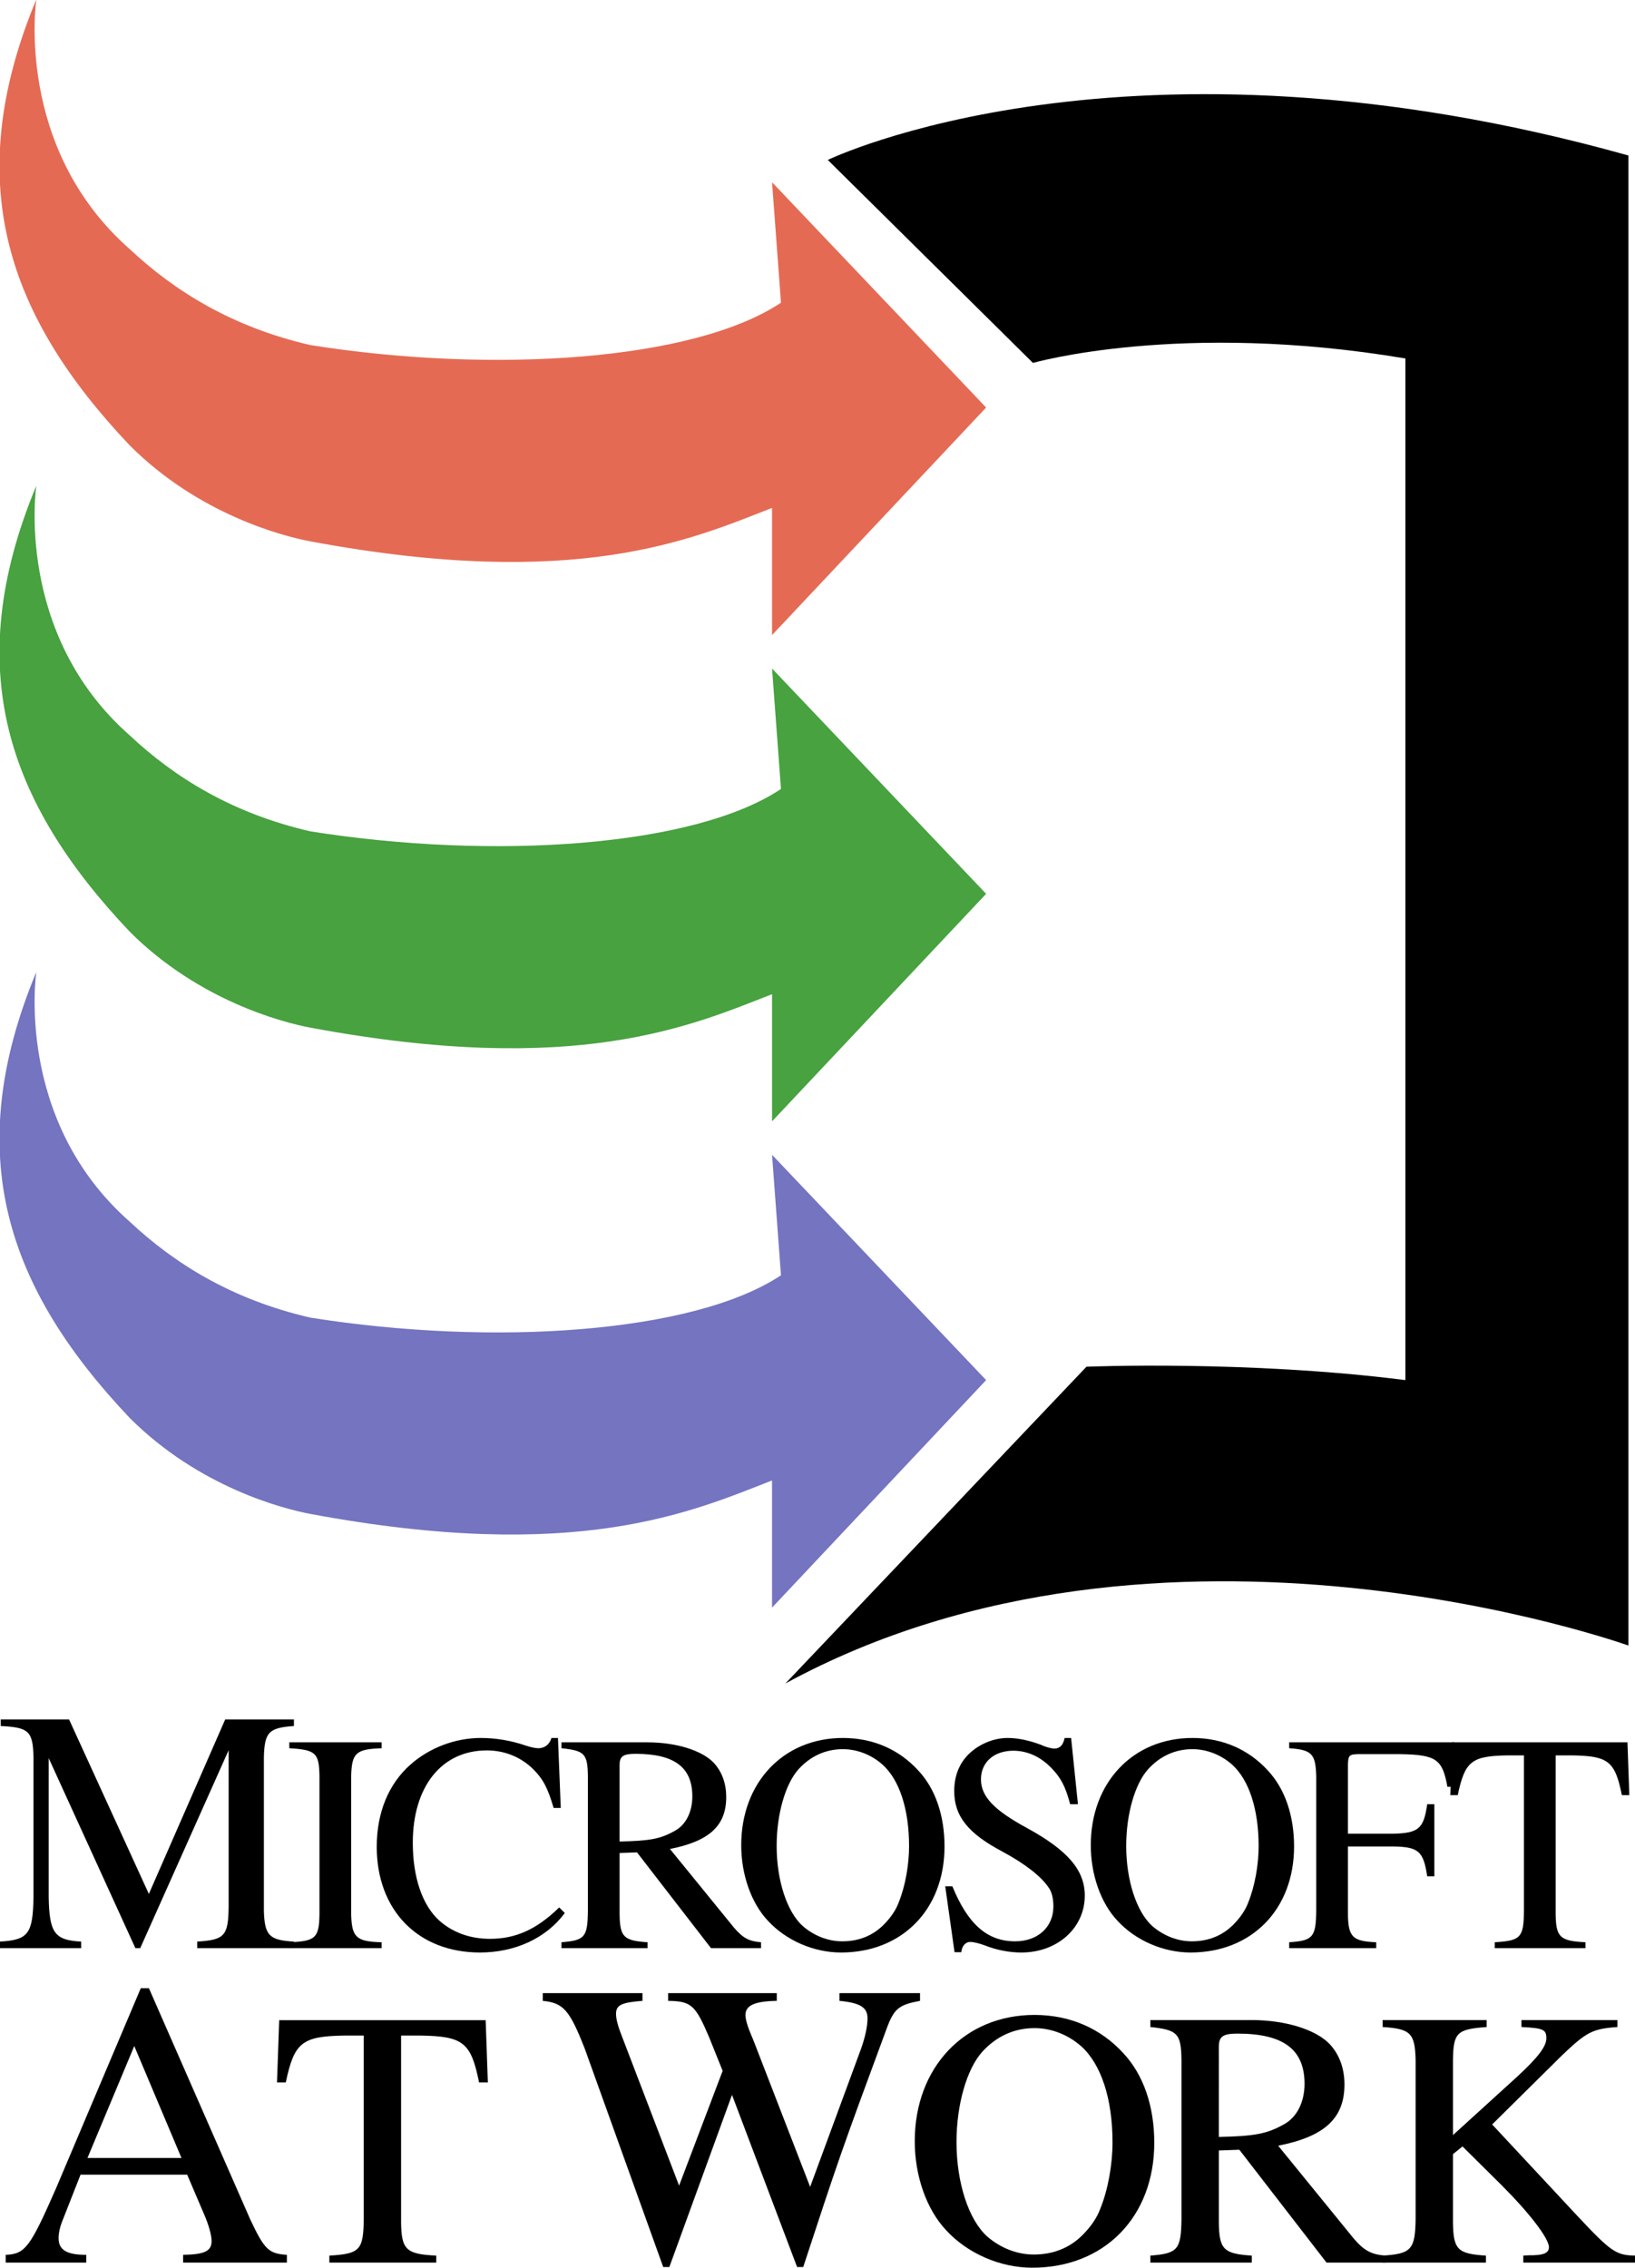 <?xml version="1.0" encoding="UTF-8" standalone="no"?>
<svg xmlns:dc="http://purl.org/dc/elements/1.1/" xmlns:cc="http://creativecommons.org/ns#" xmlns:rdf="http://www.w3.org/1999/02/22-rdf-syntax-ns#" xmlns:svg="http://www.w3.org/2000/svg" xmlns="http://www.w3.org/2000/svg" xmlns:sodipodi="http://sodipodi.sourceforge.net/DTD/sodipodi-0.dtd" xmlns:inkscape="http://www.inkscape.org/namespaces/inkscape" width="10.651in" height="14.769in" viewBox="0 0 766.888 1063.376" version="1.1" id="svg3" sodipodi:docname="microsoftatwork.svg" inkscape:version="0.92.5 (2060ec1f9f, 2020-04-08)">
  <defs id="defs7"/>
  <sodipodi:namedview pagecolor="#ffffff" bordercolor="#666666" borderopacity="1" objecttolerance="10" gridtolerance="10" guidetolerance="10" inkscape:pageopacity="0" inkscape:pageshadow="2" inkscape:window-width="1920" inkscape:window-height="1015" id="namedview5" showgrid="false" inkscape:snap-text-baseline="true" inkscape:snap-bbox="true" inkscape:bbox-paths="true" inkscape:bbox-nodes="true" inkscape:snap-bbox-edge-midpoints="false" inkscape:snap-nodes="true" inkscape:object-paths="true" inkscape:snap-intersection-paths="true" inkscape:snap-smooth-nodes="true" showguides="true" inkscape:guide-bbox="true" fit-margin-top="0" fit-margin-left="0" fit-margin-right="0" fit-margin-bottom="0" inkscape:zoom="0.83098647" inkscape:cx="450.6743" inkscape:cy="444.46506" inkscape:window-x="1024" inkscape:window-y="0" inkscape:window-maximized="1" inkscape:current-layer="svg3"/>
  <g id="g916" transform="matrix(1.046,0,0,1.046,-835.545,-1003.432)">
    <path id="path825" d="m 1262,1122 -92,-91 c 0,0 134,-65 359,-2 v 668 c 0,0 -209,-75 -378,17 l 135,-142 c 0,0 72,-3 143,6 v -458 c -101,-17 -167,2 -167,2 z" style="fill:#000000;stroke:none;stroke-width:1" inkscape:connector-curvature="0"/>
    <path id="path823" d="m 815.09,1395.04 c 0,0 -10,66.31 41.91,111.96 19.94,18.69 45.76,34.89 81,43 82,13 172,7 211,-19 l -4,-54 96,101 -96,102 v -57 c -36,14 -87.405,37.297 -207,15 -12.165,-2.268 -50,-12 -81,-43 -55,-58 -76,-118 -41.91,-199.96 z" style="fill:#7474c1;fill-opacity:1;stroke:none;stroke-width:1" inkscape:connector-curvature="0"/>
    <path id="path821" d="m 815.09,1177.04 c 0,0 -10,66.31 41.91,111.96 19.94,18.69 45.76,34.89 81,43 82,13 172,7 211,-19 l -4,-54 96,101 -96,102 v -57 c -36,14 -87.405,37.297 -207,15 -12.165,-2.268 -50,-12 -81,-43 -55,-58 -76,-118 -41.91,-199.96 z" style="fill:#47a23f;fill-opacity:1;stroke:none;stroke-width:1" inkscape:connector-curvature="0"/>
    <path id="Path" d="m 815.09,959.04 c 0,0 -10,66.31 41.91,111.96 19.94,18.69 45.76,34.89 81,43 82,13 172,7 211,-19 l -4,-54 96,101 -96,102 v -57 c -36,14 -87.405,37.297 -207,15 -12.165,-2.268 -50,-12 -81,-43 -55,-58 -76,-118 -41.91,-199.96 z" style="fill:#e56a54;fill-opacity:1;stroke:none;stroke-width:1" inkscape:connector-curvature="0"/>
  </g>
  <g aria-label="MICROSOFT" style="font-style:normal;font-variant:normal;font-weight:normal;font-stretch:normal;font-size:135px;line-height:1;font-family:'Nimbus Roman';-inkscape-font-specification:'Nimbus Roman, ';font-variant-ligatures:normal;font-variant-caps:normal;font-variant-numeric:normal;font-feature-settings:normal;text-align:center;writing-mode:lr-tb;direction:ltr;text-anchor:middle;opacity:1;fill:#000000;fill-opacity:1;stroke:none;stroke-width:12;stroke-linecap:square;stroke-linejoin:miter;stroke-miterlimit:4;stroke-dasharray:none;stroke-dashoffset:0;stroke-opacity:1;paint-order:stroke fill markers" id="text98">
    <path d="M 137.862,806.288 H 105.624 L 69.822,888.098 32.4,806.288 H 0.324 v 3.078 c 13.284,0.648 15.066,2.43 15.39,14.58 V 889.718 C 15.39,906.89 13.284,909.644 7.216821e-7,910.454 v 3.078 H 38.07 v -3.078 c -12.474,-0.648 -14.904,-4.05 -15.228,-20.736 v -65.286 l 40.662,89.1 h 2.268 l 41.472,-92.826 v 73.386 c -0.162,13.77 -1.944,15.552 -14.742,16.362 v 3.078 h 45.36 v -3.078 c -11.664,-0.648 -13.77,-2.916 -14.094,-14.58 v -71.928 c 0.324,-11.664 2.268,-13.77 14.094,-14.58 z" style="font-size:162.001px;letter-spacing:-9px;stroke-width:12" id="path933"/>
    <path d="m 135.699,913.532 h 43.303 v -2.77 c -11.956,-0.292 -13.997,-2.333 -14.288,-13.122 v -64.735 c 0.292,-10.935 2.187,-12.685 14.288,-13.122 v -2.77 h -43.303 v 2.77 c 12.393,0.729 13.997,2.187 14.143,13.122 v 64.735 c -0.146,11.081 -1.895,12.685 -14.143,13.122 z" style="font-size:145.8px;stroke-width:12" id="path935"/>
    <path d="m 263.022,847.776 -1.312,-32.805 h -3.062 c -0.875,3.062 -3.208,4.811 -6.124,4.811 -1.312,0 -3.499,-0.437 -5.686,-1.166 -7.144,-2.479 -14.434,-3.645 -21.287,-3.645 -11.956,0 -24.057,4.52 -33.097,12.539 -10.206,9.04 -15.746,22.453 -15.746,38.491 0,29.743 19.391,49.572 48.406,49.572 16.475,0 31.056,-6.707 39.804,-18.517 l -2.624,-2.624 c -10.643,10.352 -20.412,14.726 -32.514,14.726 -9.185,0 -17.35,-2.916 -23.62,-8.456 -8.019,-7.144 -12.539,-20.266 -12.539,-36.596 0,-26.39 13.559,-43.303 34.701,-43.303 8.311,0 15.892,3.062 21.724,8.748 4.666,4.666 6.853,8.748 9.623,18.225 z" style="font-size:145.8px;stroke-width:12" id="path937"/>
    <path d="m 356.957,910.762 c -5.54,-0.437 -8.456,-1.895 -12.685,-6.853 l -30.035,-36.888 c 18.517,-3.645 26.39,-10.935 26.39,-24.349 0,-6.269 -1.895,-11.664 -5.686,-15.892 -5.54,-5.978 -17.788,-9.769 -31.347,-9.769 h -40.241 v 2.77 c 10.789,1.166 12.247,2.479 12.393,13.122 v 63.132 c -0.146,12.393 -1.458,13.851 -12.393,14.726 v 2.77 h 40.387 v -2.77 c -11.227,-0.729 -12.976,-2.479 -13.122,-13.122 v -28.723 l 8.165,-0.292 34.701,44.907 h 23.474 z M 290.618,827.655 c 0,-4.082 1.604,-5.249 7.436,-5.249 18.225,0 26.681,6.269 26.681,19.975 0,7.29 -3.062,13.414 -8.311,16.184 -6.707,3.791 -11.81,4.666 -25.807,4.957 z" style="font-size:145.8px;stroke-width:12" id="path939"/>
    <path d="m 395.342,814.971 c -27.848,0 -47.677,20.849 -47.677,50.301 0,13.705 4.666,27.119 12.539,35.43 8.456,9.185 21.433,14.872 34.263,14.872 28.723,0 48.552,-20.266 48.552,-49.718 0,-14.434 -4.228,-26.973 -12.247,-35.575 -9.185,-10.06 -21.433,-15.309 -35.43,-15.309 z m 0,5.249 c 6.707,0 13.414,2.624 18.662,7.29 7.873,7.144 12.393,20.849 12.393,38.2 0,8.602 -1.75,18.662 -4.811,26.244 -1.312,3.645 -3.791,7.29 -7.144,10.643 -5.103,5.103 -11.664,7.727 -19.391,7.727 -6.707,0 -13.268,-2.624 -18.517,-7.144 -7.436,-6.707 -12.247,-21.433 -12.247,-37.617 0,-14.872 4.082,-29.014 10.206,-35.867 5.686,-6.269 12.83,-9.477 20.849,-9.477 z" style="font-size:145.8px;stroke-width:12" id="path941"/>
    <path d="m 502.399,814.971 h -3.062 c -0.583,3.208 -2.187,4.957 -4.666,4.957 -1.458,0 -3.937,-0.583 -6.415,-1.75 -5.395,-2.041 -10.789,-3.208 -15.601,-3.208 -6.124,0 -12.539,2.479 -17.35,6.707 -5.103,4.52 -7.727,10.643 -7.727,18.225 0,11.664 6.415,19.829 22.745,28.431 10.498,5.686 18.079,11.518 21.724,17.059 1.312,1.895 2.041,4.957 2.041,8.602 0,9.623 -7.29,16.33 -17.933,16.33 -13.122,0 -22.162,-8.019 -29.452,-25.807 h -3.353 l 4.374,30.91 h 3.208 c 0.146,-2.77 1.895,-4.811 4.082,-4.811 1.604,0 4.082,0.583 6.853,1.604 5.54,2.187 11.518,3.353 17.204,3.353 16.913,0 29.743,-11.518 29.743,-26.681 0,-11.956 -8.019,-21.287 -27.265,-31.785 -15.309,-8.311 -21.433,-14.726 -21.433,-22.745 0,-8.019 6.124,-13.414 15.163,-13.414 6.561,0 12.685,2.77 17.788,8.019 4.52,4.666 6.561,8.456 8.894,17.059 h 3.645 z" style="font-size:145.8px;stroke-width:12" id="path943"/>
    <path d="m 559.3,814.971 c -27.848,0 -47.677,20.849 -47.677,50.301 0,13.705 4.666,27.119 12.539,35.43 8.456,9.185 21.433,14.872 34.263,14.872 28.723,0 48.552,-20.266 48.552,-49.718 0,-14.434 -4.228,-26.973 -12.247,-35.575 -9.185,-10.06 -21.433,-15.309 -35.43,-15.309 z m 0,5.249 c 6.707,0 13.414,2.624 18.662,7.29 7.873,7.144 12.393,20.849 12.393,38.2 0,8.602 -1.75,18.662 -4.811,26.244 -1.312,3.645 -3.791,7.29 -7.144,10.643 -5.103,5.103 -11.664,7.727 -19.391,7.727 -6.707,0 -13.268,-2.624 -18.517,-7.144 -7.436,-6.707 -12.247,-21.433 -12.247,-37.617 0,-14.872 4.082,-29.014 10.206,-35.867 5.686,-6.269 12.83,-9.477 20.849,-9.477 z" style="font-size:145.8px;stroke-width:12" id="path945"/>
    <path d="m 672.773,879.852 v -33.826 h -3.353 c -1.604,11.518 -4.082,13.559 -16.038,13.851 h -21.141 v -32.368 c 0.146,-4.374 0.583,-4.811 4.666,-4.957 h 19.829 c 16.913,0.292 19.829,2.333 22.162,15.309 h 3.645 l -0.437,-20.849 h -77.42 v 2.77 c 10.643,0.729 12.393,2.624 12.685,13.122 v 63.132 c -0.146,12.393 -1.604,13.997 -12.685,14.726 v 2.77 h 40.824 v -2.77 c -11.081,-0.437 -13.122,-2.479 -13.268,-13.122 v -31.785 h 21.141 c 11.956,0.146 14.288,2.187 16.038,13.997 z" style="font-size:145.8px;stroke-width:12" id="path947"/>
    <path d="m 743.671,910.762 c -11.956,-0.583 -13.851,-2.333 -13.997,-13.122 v -74.504 h 7.873 c 16.913,0.292 19.975,2.77 23.182,18.662 h 3.499 l -0.875,-24.786 H 681.123 l -0.875,24.786 h 3.499 c 3.353,-15.892 6.415,-18.371 23.182,-18.662 h 7.873 v 72.9 c -0.146,12.539 -1.458,13.997 -13.705,14.726 v 2.77 h 42.574 z" style="font-size:145.8px;stroke-width:12" id="path949"/>
  </g>
  <g aria-label="AT WORK" style="font-style:normal;font-variant:normal;font-weight:normal;font-stretch:normal;font-size:159.065px;line-height:1;font-family:'Nimbus Roman';-inkscape-font-specification:'Nimbus Roman, ';font-variant-ligatures:normal;font-variant-caps:normal;font-variant-numeric:normal;font-feature-settings:normal;text-align:center;writing-mode:lr-tb;direction:ltr;text-anchor:middle;opacity:1;fill:#000000;fill-opacity:1;stroke:none;stroke-width:14.139;stroke-linecap:square;stroke-linejoin:miter;stroke-miterlimit:4;stroke-dasharray:none;stroke-dashoffset:0;stroke-opacity:1;paint-order:stroke fill markers" id="text98-2">
    <path d="m 134.556,1057.344 c -8.589,-0.573 -10.498,-2.481 -17.179,-16.606 L 69.849,932.319 h -3.818 l -39.703,93.721 c -12.216,27.868 -14.507,30.922 -23.669,31.304 v 3.627 H 40.454 v -3.627 c -9.162,0 -12.98,-2.291 -12.98,-7.826 0,-2.291 0.573,-4.963 1.527,-7.444 l 8.78,-22.333 h 50.01 l 7.826,18.324 c 2.291,5.154 3.627,10.117 3.627,12.789 0,4.772 -3.245,6.299 -13.361,6.49 v 3.627 h 48.674 z m -93.53,-45.429 21.951,-52.491 22.142,52.491 z" style="font-size:190.878px;letter-spacing:-10.604px;stroke-width:14.139" id="path920"/>
    <path d="m 204.615,1057.708 c -14.08,-0.687 -16.312,-2.747 -16.483,-15.453 v -87.739 h 9.272 c 19.917,0.343 23.523,3.262 27.301,21.978 h 4.121 l -1.03,-29.189 h -96.84 l -1.03,29.189 h 4.121 c 3.949,-18.715 7.555,-21.634 27.301,-21.978 h 9.272 v 85.851 c -0.172,14.766 -1.717,16.483 -16.14,17.342 v 3.262 h 50.137 z" style="font-size:171.702px;stroke-width:14.139" id="path922"/>
    <path d="m 431.529,934.609 h -37.794 v 3.627 c 9.735,0.954 13.171,3.054 13.171,8.208 0,3.818 -1.145,8.971 -3.054,14.316 l -23.86,64.707 -25.196,-65.089 c -1.336,-3.436 -1.909,-4.963 -2.291,-5.726 -1.718,-4.008 -2.863,-7.635 -2.863,-9.735 0,-4.581 4.39,-6.49 14.698,-6.681 v -3.627 h -50.964 v 3.627 c 10.88,0.191 12.789,1.909 19.279,17.179 l 6.299,15.652 -20.424,53.828 -27.486,-71.77 c -1.336,-3.436 -2.1,-6.681 -2.1,-8.78 0,-4.199 2.672,-5.345 12.407,-6.108 v -3.627 h -46.765 v 3.627 c 9.735,0.954 12.598,4.39 19.66,22.333 l 36.839,102.501 h 2.863 l 29.395,-80.741 30.54,80.741 h 2.863 c 16.415,-50.01 17.752,-54.018 38.939,-111.282 3.627,-9.926 5.726,-11.644 15.843,-13.552 z" style="font-size:190.878px;letter-spacing:-10.604px;stroke-width:14.139" id="path924"/>
    <path d="m 485.231,944.841 c -32.812,0 -56.175,24.566 -56.175,59.267 0,16.148 5.497,31.953 14.774,41.745 9.964,10.823 25.253,17.523 40.371,17.523 33.843,0 57.206,-23.879 57.206,-58.58 0,-17.007 -4.982,-31.781 -14.43,-41.917 -10.823,-11.854 -25.253,-18.038 -41.745,-18.038 z m 0,6.184 c 7.902,0 15.805,3.092 21.989,8.589 9.277,8.418 14.602,24.566 14.602,45.009 0,10.136 -2.061,21.989 -5.669,30.922 -1.546,4.295 -4.467,8.589 -8.418,12.541 -6.013,6.013 -13.743,9.105 -22.848,9.105 -7.902,0 -15.633,-3.092 -21.817,-8.418 -8.761,-7.902 -14.43,-25.253 -14.43,-44.322 0,-17.523 4.81,-34.186 12.025,-42.26 6.7,-7.387 15.118,-11.166 24.566,-11.166 z" style="font-size:171.79px;stroke-width:14.139" id="path926"/>
    <path d="m 649.852,1057.707 c -6.528,-0.515 -9.964,-2.233 -14.946,-8.074 l -35.389,-43.463 c 21.817,-4.295 31.094,-12.884 31.094,-28.689 0,-7.387 -2.233,-13.743 -6.7,-18.725 -6.528,-7.043 -20.958,-11.51 -36.935,-11.51 H 539.563 v 3.264 c 12.712,1.374 14.43,2.92 14.602,15.461 v 74.385 c -0.172,14.602 -1.718,16.32 -14.602,17.351 v 3.264 h 47.586 v -3.264 c -13.228,-0.859 -15.289,-2.921 -15.461,-15.461 v -33.843 l 9.62,-0.344 40.886,52.911 h 27.658 z m -78.164,-97.92 c 0,-4.81 1.89,-6.184 8.761,-6.184 21.474,0 31.438,7.387 31.438,23.535 0,8.589 -3.608,15.805 -9.792,19.069 -7.902,4.467 -13.915,5.497 -30.407,5.841 z" style="font-size:171.79px;stroke-width:14.139" id="path928"/>
    <path d="m 713.633,950.51 c 10.307,0.515 11.682,1.203 11.682,5.325 0,3.779 -3.951,8.933 -13.4,17.694 l -30.407,27.658 v -35.217 c 0.172,-12.884 1.89,-14.43 15.805,-15.461 v -3.264 h -48.788 v 3.264 c 13.228,0.859 15.118,2.92 15.461,15.461 v 74.385 c -0.172,14.602 -2.061,16.492 -15.461,17.351 v 3.264 h 48.445 v -3.264 c -13.228,-0.859 -15.289,-2.749 -15.461,-15.461 v -32.125 l 4.467,-3.608 18.21,18.038 c 13.228,13.228 22.333,25.081 22.333,29.204 0,2.577 -2.233,3.608 -7.215,3.779 -0.859,0 -2.749,0 -4.81,0.172 v 3.264 h 52.396 v -3.264 c -8.933,-0.172 -11.338,-1.89 -26.971,-18.553 l -40.027,-42.947 32.64,-32.297 c 11.682,-11.166 14.43,-12.541 26.112,-13.4 v -3.264 h -45.009 z" style="font-size:171.79px;stroke-width:14.139" id="path930"/>
  </g>
</svg>